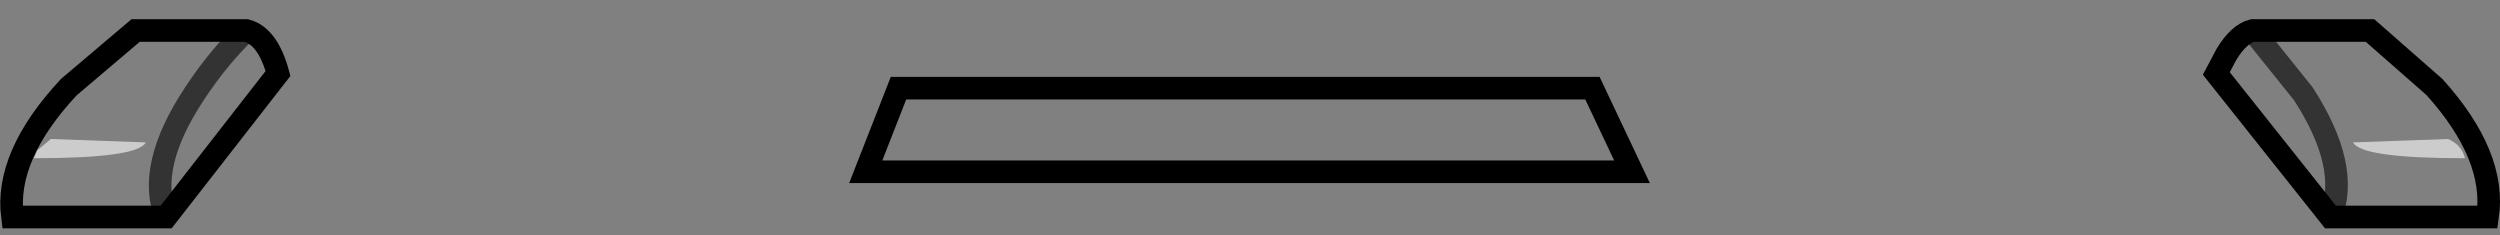 <?xml version="1.0" encoding="UTF-8" standalone="no"?>
<svg xmlns:xlink="http://www.w3.org/1999/xlink" height="10.4px" width="110.6px" xmlns="http://www.w3.org/2000/svg">
  <rect width="100%" height="100%" fill="#808080" stroke="none"/>
  <g transform="matrix(1.0, 0.0, 0.0, 1.0, 55.3, 5.45)">
    <path d="M15.15 -1.55 L16.9 2.15 -17.0 2.15 -15.55 -1.55 15.15 -1.55" fill="#ffffff" fill-opacity="0.0" fill-rule="evenodd" stroke="none"/>
    <path d="M15.15 -1.55 L-15.55 -1.55 -17.0 2.15 16.9 2.15 15.15 -1.55 Z" fill="none" stroke="#000000" stroke-linecap="butt" stroke-linejoin="miter-clip" stroke-miterlimit="10.0" stroke-width="1.0"/>
    <path d="M-54.75 4.15 Q-55.1 1.45 -52.25 -1.6 L-49.3 -4.1 -44.4 -4.1 Q-43.45 -3.85 -43.0 -2.2 L-47.95 4.15 -54.75 4.15" fill="#ffffff" fill-opacity="0.0" fill-rule="evenodd" stroke="none"/>
    <path d="M-54.75 4.15 L-47.95 4.15 -43.0 -2.2 Q-43.45 -3.85 -44.4 -4.1 L-49.3 -4.1 -52.25 -1.6 Q-55.1 1.45 -54.75 4.15 Z" fill="none" stroke="#000000" stroke-linecap="butt" stroke-linejoin="miter-clip" stroke-miterlimit="10.0" stroke-width="1.0"/>
    <path d="M-44.4 -4.1 Q-45.65 -2.9 -46.7 -1.3 -48.85 1.95 -47.95 4.15" fill="none" stroke="#000000" stroke-linecap="butt" stroke-linejoin="miter-clip" stroke-miterlimit="10.0" stroke-opacity="0.6" stroke-width="1.0"/>
    <path d="M-53.05 0.7 L-48.85 0.85 Q-49.2 1.55 -53.8 1.55 L-53.65 1.2 -53.05 0.7" fill="#ffffff" fill-opacity="0.6" fill-rule="evenodd" stroke="none"/>
    <path d="M54.75 4.15 L47.8 4.15 42.75 -2.2 43.2 -3.05 Q43.75 -3.95 44.35 -4.1 L49.55 -4.1 52.4 -1.6 Q55.15 1.45 54.75 4.15" fill="#ffffff" fill-opacity="0.0" fill-rule="evenodd" stroke="none"/>
    <path d="M54.75 4.15 L47.8 4.15 42.75 -2.2 43.2 -3.05 Q43.75 -3.95 44.35 -4.1 L49.55 -4.1 52.4 -1.6 Q55.15 1.45 54.75 4.15 Z" fill="none" stroke="#000000" stroke-linecap="butt" stroke-linejoin="miter-clip" stroke-miterlimit="10.0" stroke-width="1.0"/>
    <path d="M44.35 -4.1 L46.6 -1.3 Q48.7 1.95 47.8 4.15" fill="none" stroke="#000000" stroke-linecap="butt" stroke-linejoin="miter-clip" stroke-miterlimit="10.0" stroke-opacity="0.6" stroke-width="1.0"/>
    <path d="M53.0 0.7 Q53.6 0.95 53.75 1.55 49.15 1.55 48.8 0.85 L53.0 0.7" fill="#ffffff" fill-opacity="0.6" fill-rule="evenodd" stroke="none"/>
  </g>
</svg>
